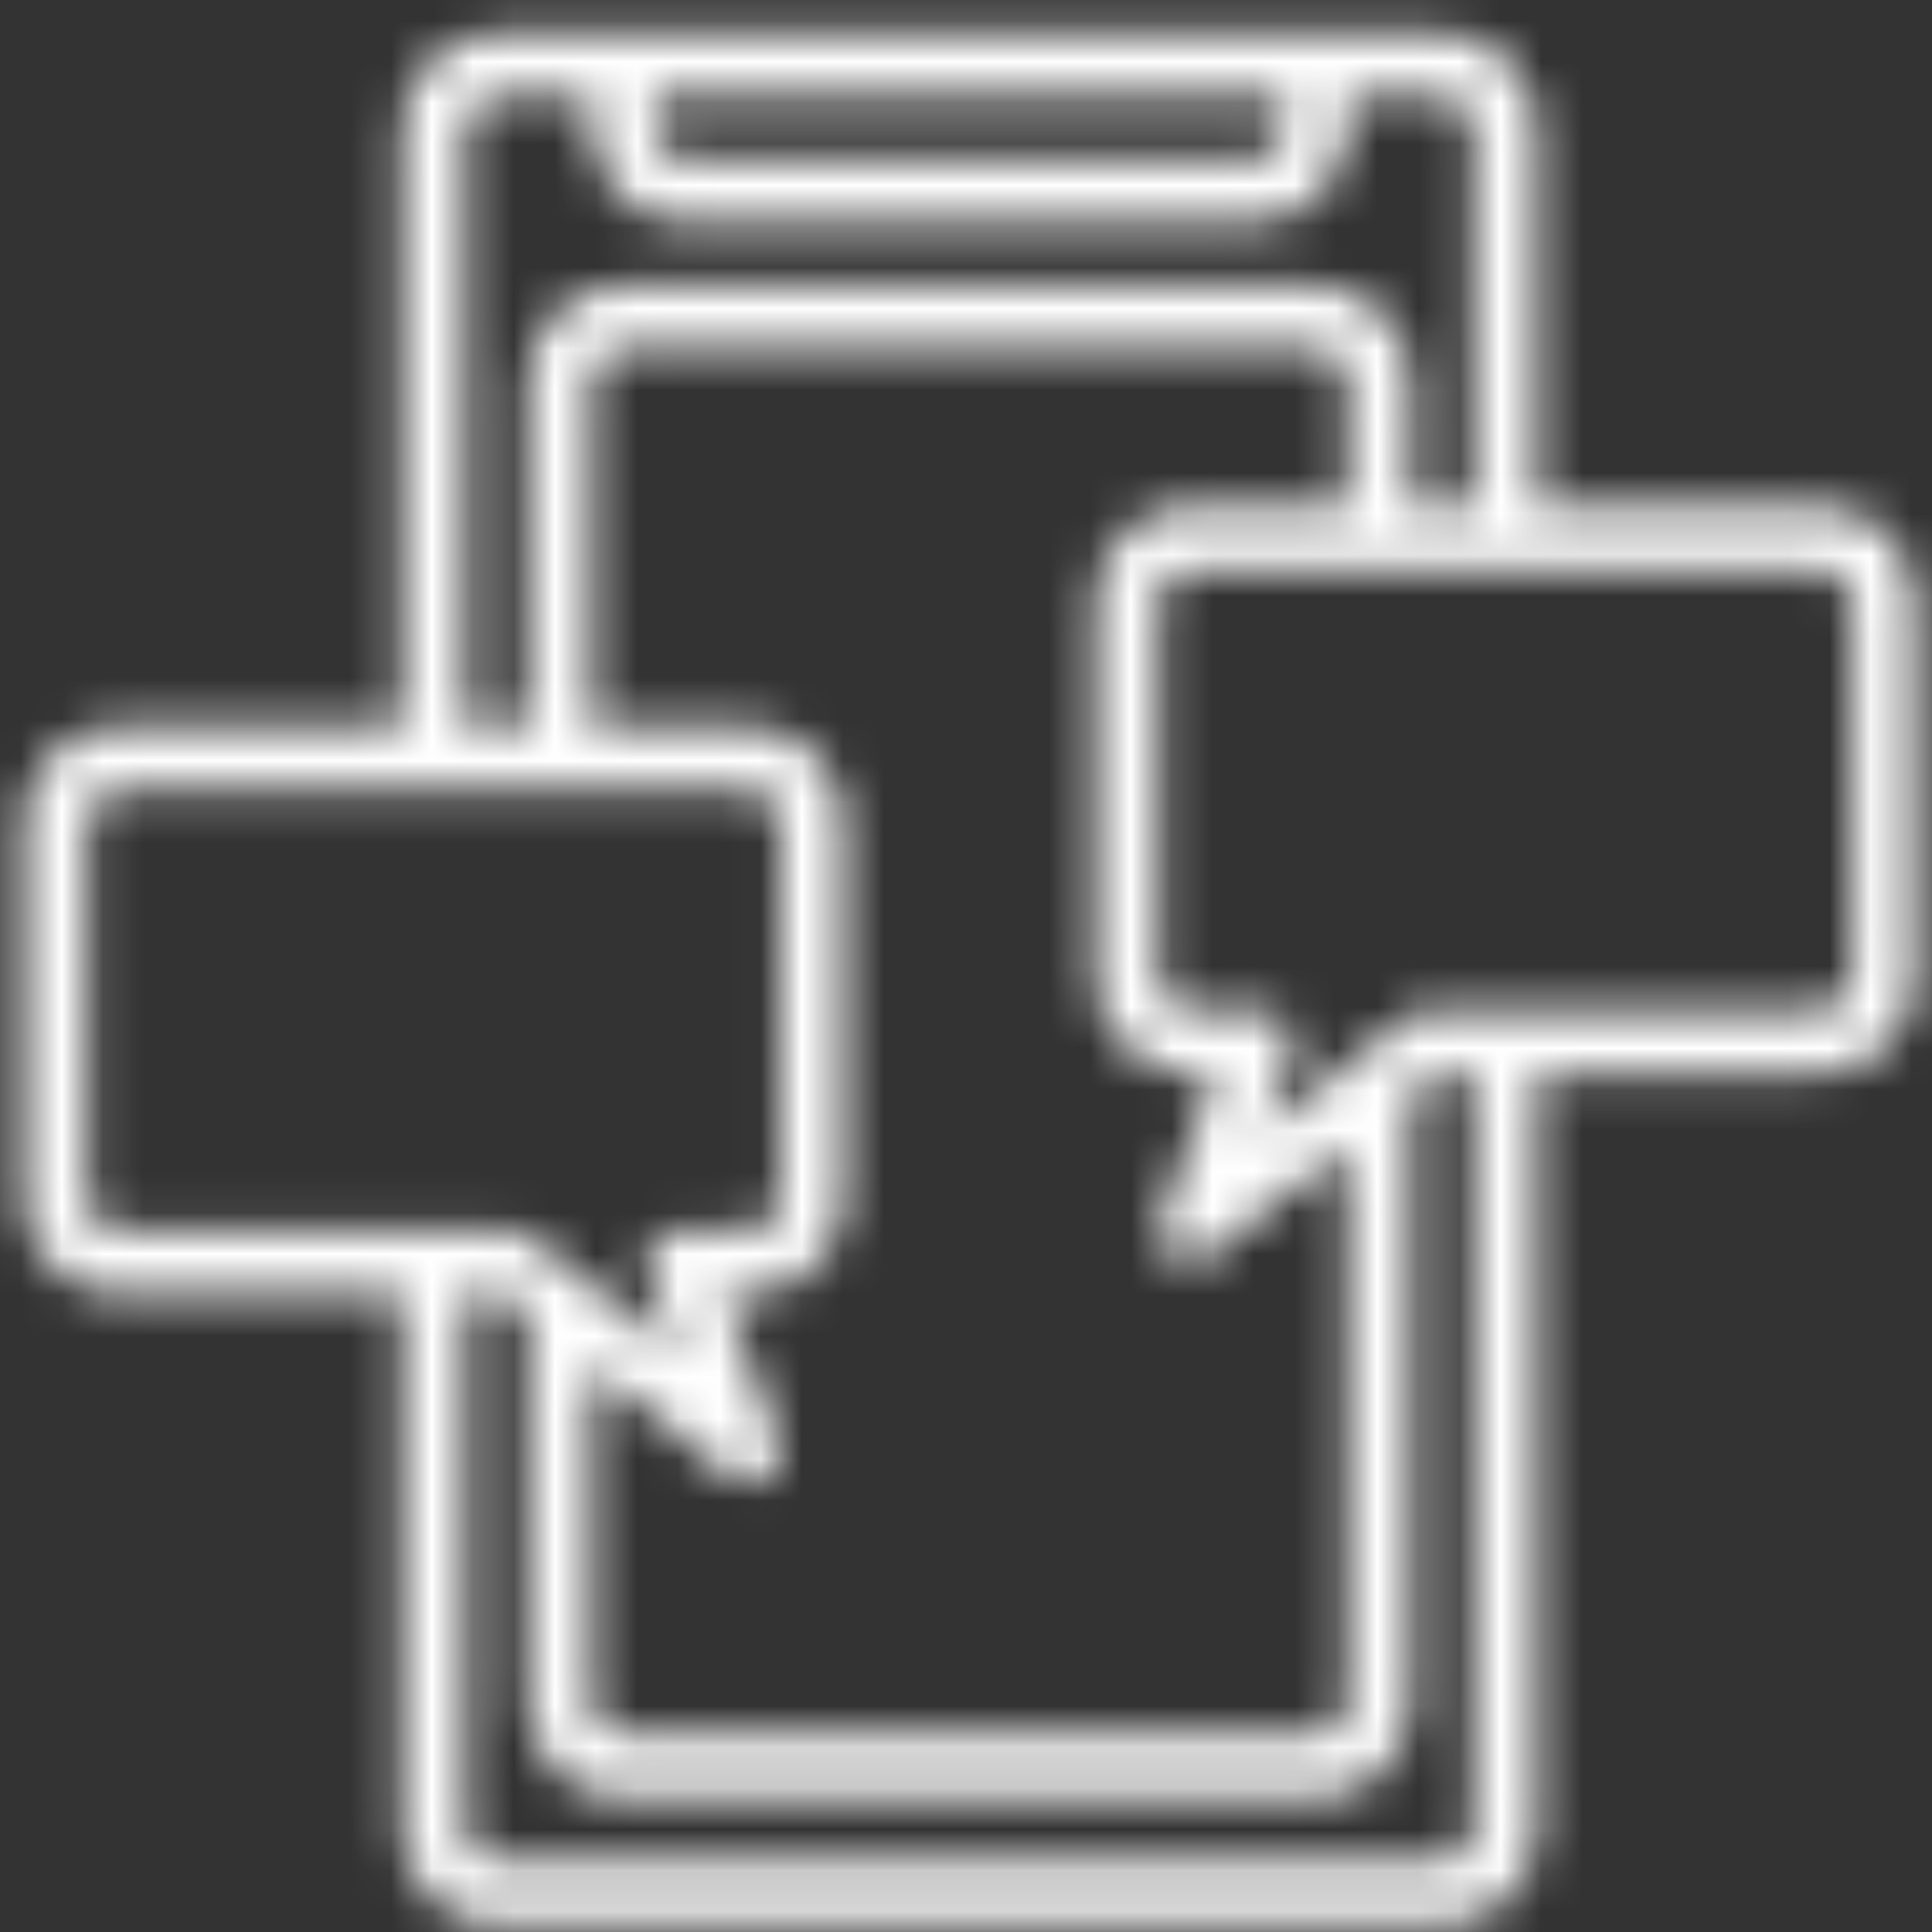 <svg width="47" height="47" viewBox="0 0 47 47" fill="none" xmlns="http://www.w3.org/2000/svg">
<rect x="0" y="0" width="47" height="47" fill="#333333" stroke="none"/>
<g id="Vector">
<mask id="path-1-inside-1_295_167" fill="white">
<path d="M44.284 12.315H37.384V3.115C37.382 2.506 37.139 1.922 36.709 1.491C36.278 1.06 35.694 0.817 35.084 0.815H12.084C11.475 0.817 10.891 1.06 10.46 1.491C10.029 1.922 9.786 2.506 9.784 3.115V17.682H2.884C2.275 17.683 1.691 17.926 1.26 18.357C0.829 18.788 0.586 19.372 0.584 19.982V29.182C0.586 29.791 0.829 30.375 1.26 30.806C1.691 31.237 2.275 31.48 2.884 31.482H9.784V44.515C9.786 45.124 10.029 45.708 10.46 46.139C10.891 46.57 11.475 46.813 12.084 46.815H35.084C35.694 46.813 36.278 46.57 36.709 46.139C37.139 45.708 37.382 45.124 37.384 44.515V26.115H44.284C44.894 26.113 45.478 25.87 45.909 25.439C46.34 25.008 46.582 24.424 46.584 23.815V14.615C46.582 14.005 46.34 13.421 45.909 12.991C45.478 12.56 44.894 12.317 44.284 12.315ZM15.918 2.348H31.251V3.115C31.251 3.318 31.17 3.513 31.026 3.657C30.883 3.801 30.688 3.882 30.484 3.882H16.684C16.481 3.882 16.286 3.801 16.142 3.657C15.998 3.513 15.918 3.318 15.918 3.115V2.348ZM11.318 3.115C11.318 2.912 11.398 2.717 11.542 2.573C11.686 2.429 11.881 2.348 12.084 2.348H14.384V3.115C14.386 3.724 14.629 4.308 15.06 4.739C15.491 5.17 16.075 5.413 16.684 5.415H30.484C31.094 5.413 31.678 5.17 32.109 4.739C32.539 4.308 32.782 3.724 32.784 3.115V2.348H35.084C35.288 2.348 35.483 2.429 35.626 2.573C35.77 2.717 35.851 2.912 35.851 3.115V12.315H34.318V9.248C34.316 8.639 34.073 8.055 33.642 7.624C33.211 7.193 32.627 6.95 32.018 6.948H15.151C14.541 6.95 13.957 7.193 13.527 7.624C13.096 8.055 12.853 8.639 12.851 9.248V17.682H11.318V3.115ZM28.951 26.115H29.572L28.23 29.68C28.174 29.837 28.169 30.009 28.217 30.169C28.266 30.329 28.364 30.47 28.499 30.569C28.63 30.665 28.788 30.716 28.951 30.715C29.124 30.716 29.293 30.657 29.426 30.546L32.784 27.863V41.448C32.784 41.652 32.703 41.847 32.56 41.99C32.416 42.134 32.221 42.215 32.018 42.215H15.151C14.948 42.215 14.753 42.134 14.609 41.99C14.465 41.847 14.384 41.652 14.384 41.448V33.23L17.742 35.913C17.876 36.023 18.044 36.083 18.218 36.082C18.38 36.083 18.539 36.032 18.67 35.936C18.804 35.836 18.903 35.696 18.951 35.536C19 35.376 18.995 35.204 18.938 35.047L17.597 31.482H18.218C18.827 31.48 19.411 31.237 19.842 30.806C20.273 30.375 20.516 29.791 20.518 29.182V19.982C20.516 19.372 20.273 18.788 19.842 18.357C19.411 17.926 18.827 17.683 18.218 17.682H14.384V9.248C14.384 9.045 14.465 8.85 14.609 8.706C14.753 8.562 14.948 8.482 15.151 8.482H32.018C32.221 8.482 32.416 8.562 32.56 8.706C32.703 8.85 32.784 9.045 32.784 9.248V12.315H28.951C28.341 12.317 27.758 12.56 27.327 12.991C26.896 13.421 26.653 14.005 26.651 14.615V23.815C26.653 24.424 26.896 25.008 27.327 25.439C27.758 25.87 28.341 26.113 28.951 26.115ZM2.884 29.948C2.681 29.948 2.486 29.867 2.342 29.724C2.198 29.58 2.118 29.385 2.118 29.182V19.982C2.118 19.778 2.198 19.583 2.342 19.439C2.486 19.296 2.681 19.215 2.884 19.215H18.218C18.421 19.215 18.616 19.296 18.76 19.439C18.904 19.583 18.984 19.778 18.984 19.982V29.182C18.984 29.385 18.904 29.58 18.76 29.724C18.616 29.867 18.421 29.948 18.218 29.948H16.493C16.369 29.949 16.247 29.979 16.138 30.037C16.028 30.094 15.934 30.177 15.863 30.279C15.793 30.38 15.747 30.497 15.732 30.62C15.716 30.742 15.729 30.867 15.772 30.983L16.523 32.977L12.943 30.117C12.809 30.008 12.641 29.948 12.468 29.948H2.884ZM35.851 44.515C35.851 44.718 35.77 44.913 35.626 45.057C35.483 45.201 35.288 45.282 35.084 45.282H12.084C11.881 45.282 11.686 45.201 11.542 45.057C11.398 44.913 11.318 44.718 11.318 44.515V31.482H12.199L12.851 32.003V41.448C12.853 42.058 13.096 42.642 13.527 43.073C13.957 43.504 14.541 43.746 15.151 43.748H32.018C32.627 43.746 33.211 43.504 33.642 43.073C34.073 42.642 34.316 42.058 34.318 41.448V26.636L34.969 26.115H35.851V44.515ZM45.051 23.815C45.051 24.018 44.97 24.213 44.826 24.357C44.683 24.501 44.488 24.582 44.284 24.582H34.701C34.528 24.581 34.36 24.641 34.226 24.75L30.645 27.61L31.397 25.617C31.439 25.5 31.453 25.376 31.437 25.253C31.421 25.13 31.376 25.013 31.305 24.912C31.235 24.81 31.14 24.727 31.031 24.67C30.921 24.612 30.8 24.582 30.676 24.582H28.951C28.748 24.582 28.553 24.501 28.409 24.357C28.265 24.213 28.184 24.018 28.184 23.815V14.615C28.184 14.412 28.265 14.217 28.409 14.073C28.553 13.929 28.748 13.848 28.951 13.848H44.284C44.488 13.848 44.683 13.929 44.826 14.073C44.97 14.217 45.051 14.412 45.051 14.615V23.815Z"/>
</mask>
<path d="M44.284 12.315H37.384V3.115C37.382 2.506 37.139 1.922 36.709 1.491C36.278 1.06 35.694 0.817 35.084 0.815H12.084C11.475 0.817 10.891 1.06 10.46 1.491C10.029 1.922 9.786 2.506 9.784 3.115V17.682H2.884C2.275 17.683 1.691 17.926 1.26 18.357C0.829 18.788 0.586 19.372 0.584 19.982V29.182C0.586 29.791 0.829 30.375 1.26 30.806C1.691 31.237 2.275 31.48 2.884 31.482H9.784V44.515C9.786 45.124 10.029 45.708 10.46 46.139C10.891 46.57 11.475 46.813 12.084 46.815H35.084C35.694 46.813 36.278 46.57 36.709 46.139C37.139 45.708 37.382 45.124 37.384 44.515V26.115H44.284C44.894 26.113 45.478 25.87 45.909 25.439C46.34 25.008 46.582 24.424 46.584 23.815V14.615C46.582 14.005 46.34 13.421 45.909 12.991C45.478 12.56 44.894 12.317 44.284 12.315ZM15.918 2.348H31.251V3.115C31.251 3.318 31.17 3.513 31.026 3.657C30.883 3.801 30.688 3.882 30.484 3.882H16.684C16.481 3.882 16.286 3.801 16.142 3.657C15.998 3.513 15.918 3.318 15.918 3.115V2.348ZM11.318 3.115C11.318 2.912 11.398 2.717 11.542 2.573C11.686 2.429 11.881 2.348 12.084 2.348H14.384V3.115C14.386 3.724 14.629 4.308 15.06 4.739C15.491 5.17 16.075 5.413 16.684 5.415H30.484C31.094 5.413 31.678 5.17 32.109 4.739C32.539 4.308 32.782 3.724 32.784 3.115V2.348H35.084C35.288 2.348 35.483 2.429 35.626 2.573C35.77 2.717 35.851 2.912 35.851 3.115V12.315H34.318V9.248C34.316 8.639 34.073 8.055 33.642 7.624C33.211 7.193 32.627 6.95 32.018 6.948H15.151C14.541 6.95 13.957 7.193 13.527 7.624C13.096 8.055 12.853 8.639 12.851 9.248V17.682H11.318V3.115ZM28.951 26.115H29.572L28.23 29.68C28.174 29.837 28.169 30.009 28.217 30.169C28.266 30.329 28.364 30.47 28.499 30.569C28.63 30.665 28.788 30.716 28.951 30.715C29.124 30.716 29.293 30.657 29.426 30.546L32.784 27.863V41.448C32.784 41.652 32.703 41.847 32.56 41.99C32.416 42.134 32.221 42.215 32.018 42.215H15.151C14.948 42.215 14.753 42.134 14.609 41.99C14.465 41.847 14.384 41.652 14.384 41.448V33.23L17.742 35.913C17.876 36.023 18.044 36.083 18.218 36.082C18.38 36.083 18.539 36.032 18.67 35.936C18.804 35.836 18.903 35.696 18.951 35.536C19 35.376 18.995 35.204 18.938 35.047L17.597 31.482H18.218C18.827 31.48 19.411 31.237 19.842 30.806C20.273 30.375 20.516 29.791 20.518 29.182V19.982C20.516 19.372 20.273 18.788 19.842 18.357C19.411 17.926 18.827 17.683 18.218 17.682H14.384V9.248C14.384 9.045 14.465 8.85 14.609 8.706C14.753 8.562 14.948 8.482 15.151 8.482H32.018C32.221 8.482 32.416 8.562 32.56 8.706C32.703 8.85 32.784 9.045 32.784 9.248V12.315H28.951C28.341 12.317 27.758 12.56 27.327 12.991C26.896 13.421 26.653 14.005 26.651 14.615V23.815C26.653 24.424 26.896 25.008 27.327 25.439C27.758 25.87 28.341 26.113 28.951 26.115ZM2.884 29.948C2.681 29.948 2.486 29.867 2.342 29.724C2.198 29.58 2.118 29.385 2.118 29.182V19.982C2.118 19.778 2.198 19.583 2.342 19.439C2.486 19.296 2.681 19.215 2.884 19.215H18.218C18.421 19.215 18.616 19.296 18.76 19.439C18.904 19.583 18.984 19.778 18.984 19.982V29.182C18.984 29.385 18.904 29.58 18.76 29.724C18.616 29.867 18.421 29.948 18.218 29.948H16.493C16.369 29.949 16.247 29.979 16.138 30.037C16.028 30.094 15.934 30.177 15.863 30.279C15.793 30.38 15.747 30.497 15.732 30.62C15.716 30.742 15.729 30.867 15.772 30.983L16.523 32.977L12.943 30.117C12.809 30.008 12.641 29.948 12.468 29.948H2.884ZM35.851 44.515C35.851 44.718 35.77 44.913 35.626 45.057C35.483 45.201 35.288 45.282 35.084 45.282H12.084C11.881 45.282 11.686 45.201 11.542 45.057C11.398 44.913 11.318 44.718 11.318 44.515V31.482H12.199L12.851 32.003V41.448C12.853 42.058 13.096 42.642 13.527 43.073C13.957 43.504 14.541 43.746 15.151 43.748H32.018C32.627 43.746 33.211 43.504 33.642 43.073C34.073 42.642 34.316 42.058 34.318 41.448V26.636L34.969 26.115H35.851V44.515ZM45.051 23.815C45.051 24.018 44.97 24.213 44.826 24.357C44.683 24.501 44.488 24.582 44.284 24.582H34.701C34.528 24.581 34.36 24.641 34.226 24.75L30.645 27.61L31.397 25.617C31.439 25.5 31.453 25.376 31.437 25.253C31.421 25.13 31.376 25.013 31.305 24.912C31.235 24.81 31.14 24.727 31.031 24.67C30.921 24.612 30.8 24.582 30.676 24.582H28.951C28.748 24.582 28.553 24.501 28.409 24.357C28.265 24.213 28.184 24.018 28.184 23.815V14.615C28.184 14.412 28.265 14.217 28.409 14.073C28.553 13.929 28.748 13.848 28.951 13.848H44.284C44.488 13.848 44.683 13.929 44.826 14.073C44.97 14.217 45.051 14.412 45.051 14.615V23.815Z" fill="white" stroke="white" stroke-width="70" mask="url(#path-1-inside-1_295_167)"/>
</g>
</svg>
